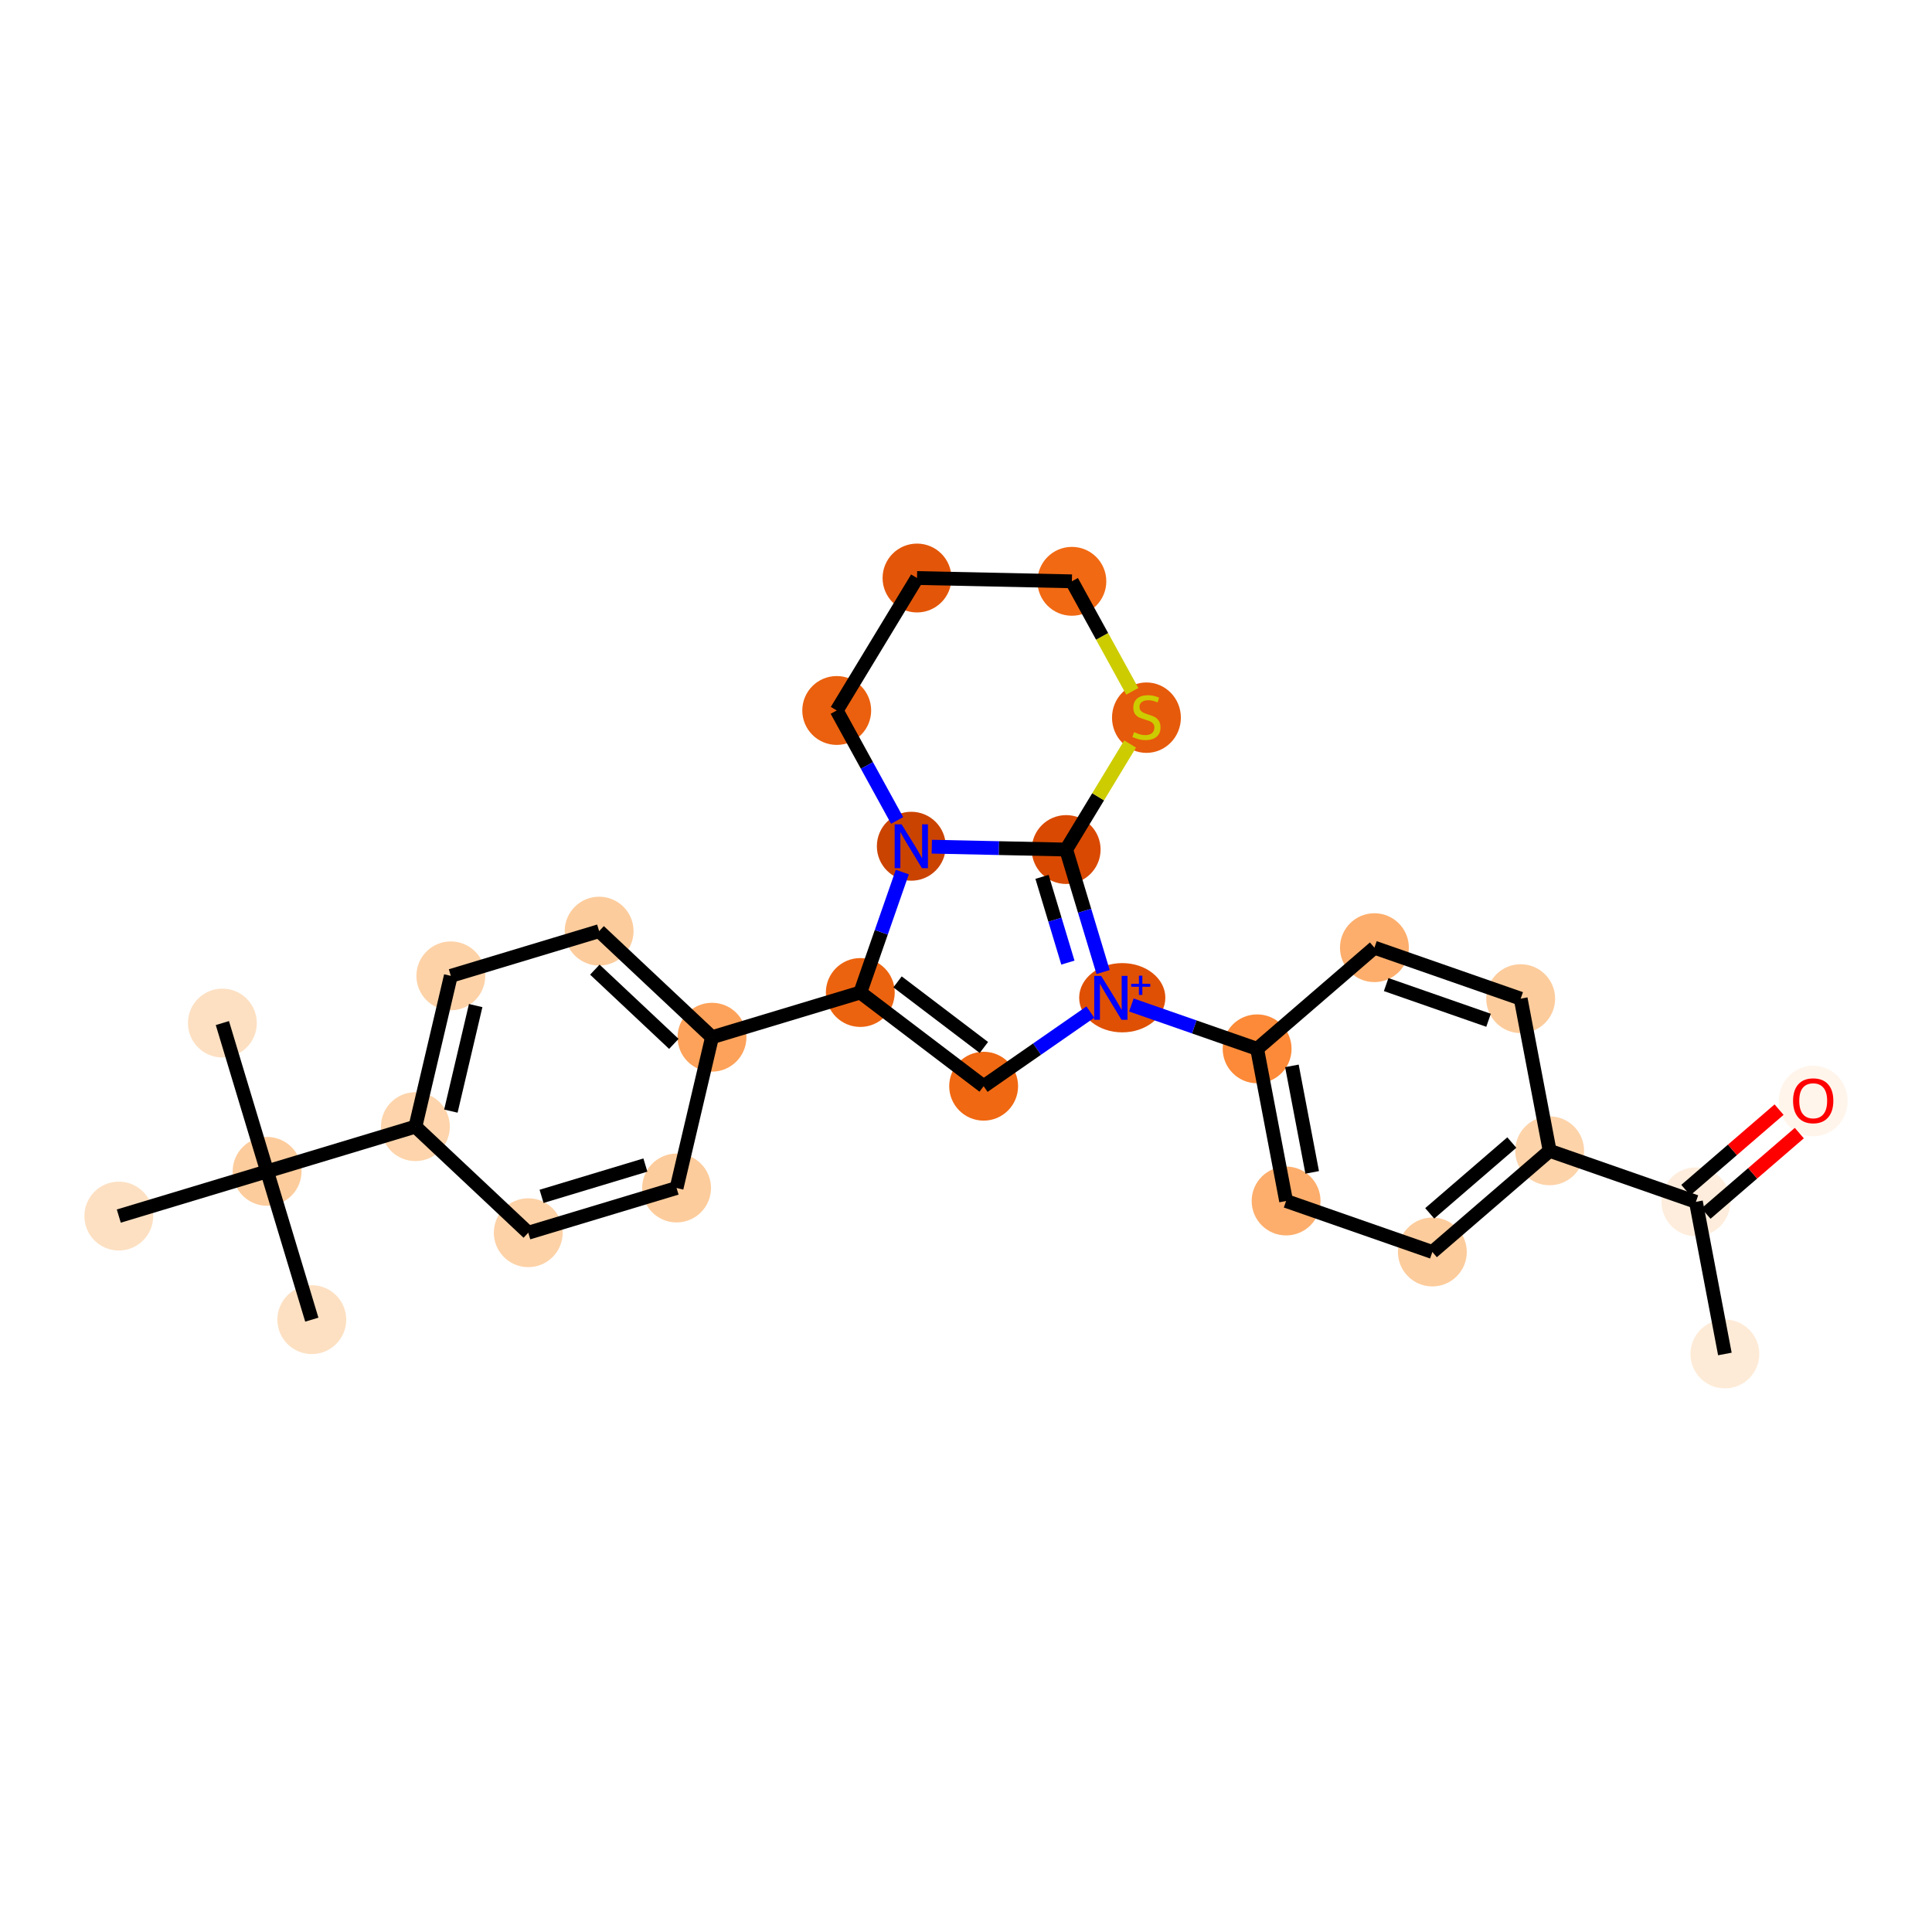 <?xml version='1.0' encoding='iso-8859-1'?>
<svg version='1.1' baseProfile='full'
              xmlns='http://www.w3.org/2000/svg'
                      xmlns:rdkit='http://www.rdkit.org/xml'
                      xmlns:xlink='http://www.w3.org/1999/xlink'
                  xml:space='preserve'
width='280px' height='280px' viewBox='0 0 280 280'>
<!-- END OF HEADER -->
<rect style='opacity:1.0;fill:#FFFFFF;stroke:none' width='280' height='280' x='0' y='0'> </rect>
<ellipse cx='249.982' cy='196.229' rx='4.49' ry='4.49'  style='fill:#FEEBD7;fill-rule:evenodd;stroke:#FEEBD7;stroke-width:1.0px;stroke-linecap:butt;stroke-linejoin:miter;stroke-opacity:1' />
<ellipse cx='245.784' cy='174.177' rx='4.49' ry='4.49'  style='fill:#FEEDDC;fill-rule:evenodd;stroke:#FEEDDC;stroke-width:1.0px;stroke-linecap:butt;stroke-linejoin:miter;stroke-opacity:1' />
<ellipse cx='262.783' cy='159.564' rx='4.49' ry='4.616'  style='fill:#FFF5EB;fill-rule:evenodd;stroke:#FFF5EB;stroke-width:1.0px;stroke-linecap:butt;stroke-linejoin:miter;stroke-opacity:1' />
<ellipse cx='224.587' cy='166.786' rx='4.49' ry='4.49'  style='fill:#FDD3A9;fill-rule:evenodd;stroke:#FDD3A9;stroke-width:1.0px;stroke-linecap:butt;stroke-linejoin:miter;stroke-opacity:1' />
<ellipse cx='207.588' cy='181.448' rx='4.49' ry='4.49'  style='fill:#FDCC9C;fill-rule:evenodd;stroke:#FDCC9C;stroke-width:1.0px;stroke-linecap:butt;stroke-linejoin:miter;stroke-opacity:1' />
<ellipse cx='186.391' cy='174.058' rx='4.49' ry='4.49'  style='fill:#FDAE6C;fill-rule:evenodd;stroke:#FDAE6C;stroke-width:1.0px;stroke-linecap:butt;stroke-linejoin:miter;stroke-opacity:1' />
<ellipse cx='182.193' cy='152.006' rx='4.49' ry='4.49'  style='fill:#FC8A38;fill-rule:evenodd;stroke:#FC8A38;stroke-width:1.0px;stroke-linecap:butt;stroke-linejoin:miter;stroke-opacity:1' />
<ellipse cx='162.646' cy='144.598' rx='5.744' ry='4.519'  style='fill:#DF5005;fill-rule:evenodd;stroke:#DF5005;stroke-width:1.0px;stroke-linecap:butt;stroke-linejoin:miter;stroke-opacity:1' />
<ellipse cx='142.557' cy='157.42' rx='4.49' ry='4.49'  style='fill:#F06812;fill-rule:evenodd;stroke:#F06812;stroke-width:1.0px;stroke-linecap:butt;stroke-linejoin:miter;stroke-opacity:1' />
<ellipse cx='124.681' cy='143.841' rx='4.49' ry='4.49'  style='fill:#EC630F;fill-rule:evenodd;stroke:#EC630F;stroke-width:1.0px;stroke-linecap:butt;stroke-linejoin:miter;stroke-opacity:1' />
<ellipse cx='103.188' cy='150.321' rx='4.49' ry='4.49'  style='fill:#FDA25A;fill-rule:evenodd;stroke:#FDA25A;stroke-width:1.0px;stroke-linecap:butt;stroke-linejoin:miter;stroke-opacity:1' />
<ellipse cx='86.83' cy='134.948' rx='4.49' ry='4.49'  style='fill:#FDCC9C;fill-rule:evenodd;stroke:#FDCC9C;stroke-width:1.0px;stroke-linecap:butt;stroke-linejoin:miter;stroke-opacity:1' />
<ellipse cx='65.337' cy='141.429' rx='4.49' ry='4.49'  style='fill:#FDD2A7;fill-rule:evenodd;stroke:#FDD2A7;stroke-width:1.0px;stroke-linecap:butt;stroke-linejoin:miter;stroke-opacity:1' />
<ellipse cx='60.203' cy='163.282' rx='4.49' ry='4.49'  style='fill:#FDD4AB;fill-rule:evenodd;stroke:#FDD4AB;stroke-width:1.0px;stroke-linecap:butt;stroke-linejoin:miter;stroke-opacity:1' />
<ellipse cx='38.71' cy='169.763' rx='4.49' ry='4.49'  style='fill:#FDCC9C;fill-rule:evenodd;stroke:#FDCC9C;stroke-width:1.0px;stroke-linecap:butt;stroke-linejoin:miter;stroke-opacity:1' />
<ellipse cx='32.229' cy='148.27' rx='4.49' ry='4.49'  style='fill:#FDE0C2;fill-rule:evenodd;stroke:#FDE0C2;stroke-width:1.0px;stroke-linecap:butt;stroke-linejoin:miter;stroke-opacity:1' />
<ellipse cx='45.19' cy='191.255' rx='4.49' ry='4.49'  style='fill:#FDE0C2;fill-rule:evenodd;stroke:#FDE0C2;stroke-width:1.0px;stroke-linecap:butt;stroke-linejoin:miter;stroke-opacity:1' />
<ellipse cx='17.217' cy='176.243' rx='4.49' ry='4.49'  style='fill:#FDE0C2;fill-rule:evenodd;stroke:#FDE0C2;stroke-width:1.0px;stroke-linecap:butt;stroke-linejoin:miter;stroke-opacity:1' />
<ellipse cx='76.561' cy='178.655' rx='4.49' ry='4.49'  style='fill:#FDD2A7;fill-rule:evenodd;stroke:#FDD2A7;stroke-width:1.0px;stroke-linecap:butt;stroke-linejoin:miter;stroke-opacity:1' />
<ellipse cx='98.054' cy='172.175' rx='4.49' ry='4.49'  style='fill:#FDCC9C;fill-rule:evenodd;stroke:#FDCC9C;stroke-width:1.0px;stroke-linecap:butt;stroke-linejoin:miter;stroke-opacity:1' />
<ellipse cx='132.072' cy='122.644' rx='4.49' ry='4.495'  style='fill:#CB4301;fill-rule:evenodd;stroke:#CB4301;stroke-width:1.0px;stroke-linecap:butt;stroke-linejoin:miter;stroke-opacity:1' />
<ellipse cx='154.515' cy='123.122' rx='4.49' ry='4.49'  style='fill:#D94901;fill-rule:evenodd;stroke:#D94901;stroke-width:1.0px;stroke-linecap:butt;stroke-linejoin:miter;stroke-opacity:1' />
<ellipse cx='166.151' cy='104.01' rx='4.49' ry='4.603'  style='fill:#E65A0B;fill-rule:evenodd;stroke:#E65A0B;stroke-width:1.0px;stroke-linecap:butt;stroke-linejoin:miter;stroke-opacity:1' />
<ellipse cx='155.344' cy='84.249' rx='4.49' ry='4.49'  style='fill:#F16913;fill-rule:evenodd;stroke:#F16913;stroke-width:1.0px;stroke-linecap:butt;stroke-linejoin:miter;stroke-opacity:1' />
<ellipse cx='132.9' cy='83.771' rx='4.49' ry='4.49'  style='fill:#E35609;fill-rule:evenodd;stroke:#E35609;stroke-width:1.0px;stroke-linecap:butt;stroke-linejoin:miter;stroke-opacity:1' />
<ellipse cx='121.264' cy='102.968' rx='4.49' ry='4.49'  style='fill:#EA600E;fill-rule:evenodd;stroke:#EA600E;stroke-width:1.0px;stroke-linecap:butt;stroke-linejoin:miter;stroke-opacity:1' />
<ellipse cx='199.192' cy='137.344' rx='4.49' ry='4.49'  style='fill:#FDAE6C;fill-rule:evenodd;stroke:#FDAE6C;stroke-width:1.0px;stroke-linecap:butt;stroke-linejoin:miter;stroke-opacity:1' />
<ellipse cx='220.389' cy='144.734' rx='4.49' ry='4.49'  style='fill:#FDCC9C;fill-rule:evenodd;stroke:#FDCC9C;stroke-width:1.0px;stroke-linecap:butt;stroke-linejoin:miter;stroke-opacity:1' />
<path class='bond-0 atom-0 atom-1' d='M 249.982,196.229 L 245.784,174.177' style='fill:none;fill-rule:evenodd;stroke:#000000;stroke-width:2.0px;stroke-linecap:butt;stroke-linejoin:miter;stroke-opacity:1' />
<path class='bond-1 atom-1 atom-2' d='M 247.25,175.877 L 254.01,170.046' style='fill:none;fill-rule:evenodd;stroke:#000000;stroke-width:2.0px;stroke-linecap:butt;stroke-linejoin:miter;stroke-opacity:1' />
<path class='bond-1 atom-1 atom-2' d='M 254.01,170.046 L 260.77,164.216' style='fill:none;fill-rule:evenodd;stroke:#FF0000;stroke-width:2.0px;stroke-linecap:butt;stroke-linejoin:miter;stroke-opacity:1' />
<path class='bond-1 atom-1 atom-2' d='M 244.318,172.477 L 251.078,166.647' style='fill:none;fill-rule:evenodd;stroke:#000000;stroke-width:2.0px;stroke-linecap:butt;stroke-linejoin:miter;stroke-opacity:1' />
<path class='bond-1 atom-1 atom-2' d='M 251.078,166.647 L 257.837,160.816' style='fill:none;fill-rule:evenodd;stroke:#FF0000;stroke-width:2.0px;stroke-linecap:butt;stroke-linejoin:miter;stroke-opacity:1' />
<path class='bond-2 atom-1 atom-3' d='M 245.784,174.177 L 224.587,166.786' style='fill:none;fill-rule:evenodd;stroke:#000000;stroke-width:2.0px;stroke-linecap:butt;stroke-linejoin:miter;stroke-opacity:1' />
<path class='bond-3 atom-3 atom-4' d='M 224.587,166.786 L 207.588,181.448' style='fill:none;fill-rule:evenodd;stroke:#000000;stroke-width:2.0px;stroke-linecap:butt;stroke-linejoin:miter;stroke-opacity:1' />
<path class='bond-3 atom-3 atom-4' d='M 219.105,165.586 L 207.206,175.849' style='fill:none;fill-rule:evenodd;stroke:#000000;stroke-width:2.0px;stroke-linecap:butt;stroke-linejoin:miter;stroke-opacity:1' />
<path class='bond-27 atom-27 atom-3' d='M 220.389,144.734 L 224.587,166.786' style='fill:none;fill-rule:evenodd;stroke:#000000;stroke-width:2.0px;stroke-linecap:butt;stroke-linejoin:miter;stroke-opacity:1' />
<path class='bond-4 atom-4 atom-5' d='M 207.588,181.448 L 186.391,174.058' style='fill:none;fill-rule:evenodd;stroke:#000000;stroke-width:2.0px;stroke-linecap:butt;stroke-linejoin:miter;stroke-opacity:1' />
<path class='bond-5 atom-5 atom-6' d='M 186.391,174.058 L 182.193,152.006' style='fill:none;fill-rule:evenodd;stroke:#000000;stroke-width:2.0px;stroke-linecap:butt;stroke-linejoin:miter;stroke-opacity:1' />
<path class='bond-5 atom-5 atom-6' d='M 190.172,169.911 L 187.233,154.474' style='fill:none;fill-rule:evenodd;stroke:#000000;stroke-width:2.0px;stroke-linecap:butt;stroke-linejoin:miter;stroke-opacity:1' />
<path class='bond-6 atom-6 atom-7' d='M 182.193,152.006 L 173.08,148.828' style='fill:none;fill-rule:evenodd;stroke:#000000;stroke-width:2.0px;stroke-linecap:butt;stroke-linejoin:miter;stroke-opacity:1' />
<path class='bond-6 atom-6 atom-7' d='M 173.08,148.828 L 163.968,145.651' style='fill:none;fill-rule:evenodd;stroke:#0000FF;stroke-width:2.0px;stroke-linecap:butt;stroke-linejoin:miter;stroke-opacity:1' />
<path class='bond-25 atom-6 atom-26' d='M 182.193,152.006 L 199.192,137.344' style='fill:none;fill-rule:evenodd;stroke:#000000;stroke-width:2.0px;stroke-linecap:butt;stroke-linejoin:miter;stroke-opacity:1' />
<path class='bond-7 atom-7 atom-8' d='M 158.023,146.679 L 150.29,152.05' style='fill:none;fill-rule:evenodd;stroke:#0000FF;stroke-width:2.0px;stroke-linecap:butt;stroke-linejoin:miter;stroke-opacity:1' />
<path class='bond-7 atom-7 atom-8' d='M 150.29,152.05 L 142.557,157.42' style='fill:none;fill-rule:evenodd;stroke:#000000;stroke-width:2.0px;stroke-linecap:butt;stroke-linejoin:miter;stroke-opacity:1' />
<path class='bond-28 atom-21 atom-7' d='M 154.515,123.122 L 157.191,131.999' style='fill:none;fill-rule:evenodd;stroke:#000000;stroke-width:2.0px;stroke-linecap:butt;stroke-linejoin:miter;stroke-opacity:1' />
<path class='bond-28 atom-21 atom-7' d='M 157.191,131.999 L 159.868,140.875' style='fill:none;fill-rule:evenodd;stroke:#0000FF;stroke-width:2.0px;stroke-linecap:butt;stroke-linejoin:miter;stroke-opacity:1' />
<path class='bond-28 atom-21 atom-7' d='M 151.019,127.081 L 152.893,133.295' style='fill:none;fill-rule:evenodd;stroke:#000000;stroke-width:2.0px;stroke-linecap:butt;stroke-linejoin:miter;stroke-opacity:1' />
<path class='bond-28 atom-21 atom-7' d='M 152.893,133.295 L 154.766,139.508' style='fill:none;fill-rule:evenodd;stroke:#0000FF;stroke-width:2.0px;stroke-linecap:butt;stroke-linejoin:miter;stroke-opacity:1' />
<path class='bond-8 atom-8 atom-9' d='M 142.557,157.42 L 124.681,143.841' style='fill:none;fill-rule:evenodd;stroke:#000000;stroke-width:2.0px;stroke-linecap:butt;stroke-linejoin:miter;stroke-opacity:1' />
<path class='bond-8 atom-8 atom-9' d='M 142.592,151.808 L 130.078,142.303' style='fill:none;fill-rule:evenodd;stroke:#000000;stroke-width:2.0px;stroke-linecap:butt;stroke-linejoin:miter;stroke-opacity:1' />
<path class='bond-9 atom-9 atom-10' d='M 124.681,143.841 L 103.188,150.321' style='fill:none;fill-rule:evenodd;stroke:#000000;stroke-width:2.0px;stroke-linecap:butt;stroke-linejoin:miter;stroke-opacity:1' />
<path class='bond-19 atom-9 atom-20' d='M 124.681,143.841 L 127.724,135.112' style='fill:none;fill-rule:evenodd;stroke:#000000;stroke-width:2.0px;stroke-linecap:butt;stroke-linejoin:miter;stroke-opacity:1' />
<path class='bond-19 atom-9 atom-20' d='M 127.724,135.112 L 130.768,126.384' style='fill:none;fill-rule:evenodd;stroke:#0000FF;stroke-width:2.0px;stroke-linecap:butt;stroke-linejoin:miter;stroke-opacity:1' />
<path class='bond-10 atom-10 atom-11' d='M 103.188,150.321 L 86.83,134.948' style='fill:none;fill-rule:evenodd;stroke:#000000;stroke-width:2.0px;stroke-linecap:butt;stroke-linejoin:miter;stroke-opacity:1' />
<path class='bond-10 atom-10 atom-11' d='M 97.66,151.287 L 86.209,140.526' style='fill:none;fill-rule:evenodd;stroke:#000000;stroke-width:2.0px;stroke-linecap:butt;stroke-linejoin:miter;stroke-opacity:1' />
<path class='bond-29 atom-19 atom-10' d='M 98.054,172.175 L 103.188,150.321' style='fill:none;fill-rule:evenodd;stroke:#000000;stroke-width:2.0px;stroke-linecap:butt;stroke-linejoin:miter;stroke-opacity:1' />
<path class='bond-11 atom-11 atom-12' d='M 86.83,134.948 L 65.337,141.429' style='fill:none;fill-rule:evenodd;stroke:#000000;stroke-width:2.0px;stroke-linecap:butt;stroke-linejoin:miter;stroke-opacity:1' />
<path class='bond-12 atom-12 atom-13' d='M 65.337,141.429 L 60.203,163.282' style='fill:none;fill-rule:evenodd;stroke:#000000;stroke-width:2.0px;stroke-linecap:butt;stroke-linejoin:miter;stroke-opacity:1' />
<path class='bond-12 atom-12 atom-13' d='M 68.938,145.734 L 65.344,161.031' style='fill:none;fill-rule:evenodd;stroke:#000000;stroke-width:2.0px;stroke-linecap:butt;stroke-linejoin:miter;stroke-opacity:1' />
<path class='bond-13 atom-13 atom-14' d='M 60.203,163.282 L 38.71,169.763' style='fill:none;fill-rule:evenodd;stroke:#000000;stroke-width:2.0px;stroke-linecap:butt;stroke-linejoin:miter;stroke-opacity:1' />
<path class='bond-17 atom-13 atom-18' d='M 60.203,163.282 L 76.561,178.655' style='fill:none;fill-rule:evenodd;stroke:#000000;stroke-width:2.0px;stroke-linecap:butt;stroke-linejoin:miter;stroke-opacity:1' />
<path class='bond-14 atom-14 atom-15' d='M 38.71,169.763 L 32.229,148.27' style='fill:none;fill-rule:evenodd;stroke:#000000;stroke-width:2.0px;stroke-linecap:butt;stroke-linejoin:miter;stroke-opacity:1' />
<path class='bond-15 atom-14 atom-16' d='M 38.71,169.763 L 45.19,191.255' style='fill:none;fill-rule:evenodd;stroke:#000000;stroke-width:2.0px;stroke-linecap:butt;stroke-linejoin:miter;stroke-opacity:1' />
<path class='bond-16 atom-14 atom-17' d='M 38.71,169.763 L 17.217,176.243' style='fill:none;fill-rule:evenodd;stroke:#000000;stroke-width:2.0px;stroke-linecap:butt;stroke-linejoin:miter;stroke-opacity:1' />
<path class='bond-18 atom-18 atom-19' d='M 76.561,178.655 L 98.054,172.175' style='fill:none;fill-rule:evenodd;stroke:#000000;stroke-width:2.0px;stroke-linecap:butt;stroke-linejoin:miter;stroke-opacity:1' />
<path class='bond-18 atom-18 atom-19' d='M 78.489,173.385 L 93.534,168.848' style='fill:none;fill-rule:evenodd;stroke:#000000;stroke-width:2.0px;stroke-linecap:butt;stroke-linejoin:miter;stroke-opacity:1' />
<path class='bond-20 atom-20 atom-21' d='M 135.044,122.707 L 144.779,122.915' style='fill:none;fill-rule:evenodd;stroke:#0000FF;stroke-width:2.0px;stroke-linecap:butt;stroke-linejoin:miter;stroke-opacity:1' />
<path class='bond-20 atom-20 atom-21' d='M 144.779,122.915 L 154.515,123.122' style='fill:none;fill-rule:evenodd;stroke:#000000;stroke-width:2.0px;stroke-linecap:butt;stroke-linejoin:miter;stroke-opacity:1' />
<path class='bond-30 atom-25 atom-20' d='M 121.264,102.968 L 125.641,110.936' style='fill:none;fill-rule:evenodd;stroke:#000000;stroke-width:2.0px;stroke-linecap:butt;stroke-linejoin:miter;stroke-opacity:1' />
<path class='bond-30 atom-25 atom-20' d='M 125.641,110.936 L 130.017,118.904' style='fill:none;fill-rule:evenodd;stroke:#0000FF;stroke-width:2.0px;stroke-linecap:butt;stroke-linejoin:miter;stroke-opacity:1' />
<path class='bond-21 atom-21 atom-22' d='M 154.515,123.122 L 159.151,115.474' style='fill:none;fill-rule:evenodd;stroke:#000000;stroke-width:2.0px;stroke-linecap:butt;stroke-linejoin:miter;stroke-opacity:1' />
<path class='bond-21 atom-21 atom-22' d='M 159.151,115.474 L 163.786,107.826' style='fill:none;fill-rule:evenodd;stroke:#CCCC00;stroke-width:2.0px;stroke-linecap:butt;stroke-linejoin:miter;stroke-opacity:1' />
<path class='bond-22 atom-22 atom-23' d='M 164.102,100.194 L 159.723,92.222' style='fill:none;fill-rule:evenodd;stroke:#CCCC00;stroke-width:2.0px;stroke-linecap:butt;stroke-linejoin:miter;stroke-opacity:1' />
<path class='bond-22 atom-22 atom-23' d='M 159.723,92.222 L 155.344,84.249' style='fill:none;fill-rule:evenodd;stroke:#000000;stroke-width:2.0px;stroke-linecap:butt;stroke-linejoin:miter;stroke-opacity:1' />
<path class='bond-23 atom-23 atom-24' d='M 155.344,84.249 L 132.9,83.771' style='fill:none;fill-rule:evenodd;stroke:#000000;stroke-width:2.0px;stroke-linecap:butt;stroke-linejoin:miter;stroke-opacity:1' />
<path class='bond-24 atom-24 atom-25' d='M 132.9,83.771 L 121.264,102.968' style='fill:none;fill-rule:evenodd;stroke:#000000;stroke-width:2.0px;stroke-linecap:butt;stroke-linejoin:miter;stroke-opacity:1' />
<path class='bond-26 atom-26 atom-27' d='M 199.192,137.344 L 220.389,144.734' style='fill:none;fill-rule:evenodd;stroke:#000000;stroke-width:2.0px;stroke-linecap:butt;stroke-linejoin:miter;stroke-opacity:1' />
<path class='bond-26 atom-26 atom-27' d='M 200.893,142.692 L 215.731,147.865' style='fill:none;fill-rule:evenodd;stroke:#000000;stroke-width:2.0px;stroke-linecap:butt;stroke-linejoin:miter;stroke-opacity:1' />
<path  class='atom-2' d='M 259.865 159.533
Q 259.865 158.006, 260.619 157.153
Q 261.373 156.3, 262.783 156.3
Q 264.193 156.3, 264.947 157.153
Q 265.701 158.006, 265.701 159.533
Q 265.701 161.077, 264.938 161.957
Q 264.175 162.828, 262.783 162.828
Q 261.382 162.828, 260.619 161.957
Q 259.865 161.086, 259.865 159.533
M 262.783 162.11
Q 263.753 162.11, 264.274 161.463
Q 264.803 160.808, 264.803 159.533
Q 264.803 158.285, 264.274 157.656
Q 263.753 157.019, 262.783 157.019
Q 261.813 157.019, 261.283 157.647
Q 260.763 158.276, 260.763 159.533
Q 260.763 160.817, 261.283 161.463
Q 261.813 162.11, 262.783 162.11
' fill='#FF0000'/>
<path  class='atom-7' d='M 159.59 141.436
L 161.673 144.804
Q 161.88 145.136, 162.212 145.738
Q 162.544 146.339, 162.562 146.375
L 162.562 141.436
L 163.406 141.436
L 163.406 147.794
L 162.535 147.794
L 160.3 144.112
Q 160.039 143.681, 159.761 143.187
Q 159.491 142.694, 159.411 142.541
L 159.411 147.794
L 158.585 147.794
L 158.585 141.436
L 159.59 141.436
' fill='#0000FF'/>
<path  class='atom-7' d='M 163.94 142.582
L 165.06 142.582
L 165.06 141.403
L 165.558 141.403
L 165.558 142.582
L 166.707 142.582
L 166.707 143.009
L 165.558 143.009
L 165.558 144.194
L 165.06 144.194
L 165.06 143.009
L 163.94 143.009
L 163.94 142.582
' fill='#0000FF'/>
<path  class='atom-20' d='M 130.666 119.465
L 132.75 122.832
Q 132.956 123.165, 133.288 123.766
Q 133.621 124.368, 133.639 124.404
L 133.639 119.465
L 134.483 119.465
L 134.483 125.823
L 133.612 125.823
L 131.376 122.141
Q 131.115 121.71, 130.837 121.216
Q 130.568 120.722, 130.487 120.57
L 130.487 125.823
L 129.661 125.823
L 129.661 119.465
L 130.666 119.465
' fill='#0000FF'/>
<path  class='atom-22' d='M 164.355 106.107
Q 164.427 106.134, 164.723 106.26
Q 165.02 106.385, 165.343 106.466
Q 165.675 106.538, 165.999 106.538
Q 166.6 106.538, 166.95 106.251
Q 167.301 105.954, 167.301 105.442
Q 167.301 105.092, 167.121 104.877
Q 166.95 104.661, 166.681 104.544
Q 166.412 104.428, 165.963 104.293
Q 165.397 104.122, 165.056 103.961
Q 164.723 103.799, 164.481 103.458
Q 164.248 103.117, 164.248 102.542
Q 164.248 101.743, 164.786 101.249
Q 165.334 100.755, 166.412 100.755
Q 167.148 100.755, 167.983 101.105
L 167.776 101.797
Q 167.013 101.482, 166.439 101.482
Q 165.819 101.482, 165.478 101.743
Q 165.137 101.994, 165.145 102.434
Q 165.145 102.776, 165.316 102.982
Q 165.496 103.189, 165.747 103.305
Q 166.008 103.422, 166.439 103.557
Q 167.013 103.736, 167.354 103.916
Q 167.696 104.096, 167.938 104.464
Q 168.19 104.823, 168.19 105.442
Q 168.19 106.322, 167.597 106.798
Q 167.013 107.265, 166.034 107.265
Q 165.469 107.265, 165.038 107.14
Q 164.616 107.023, 164.113 106.816
L 164.355 106.107
' fill='#CCCC00'/>
</svg>
